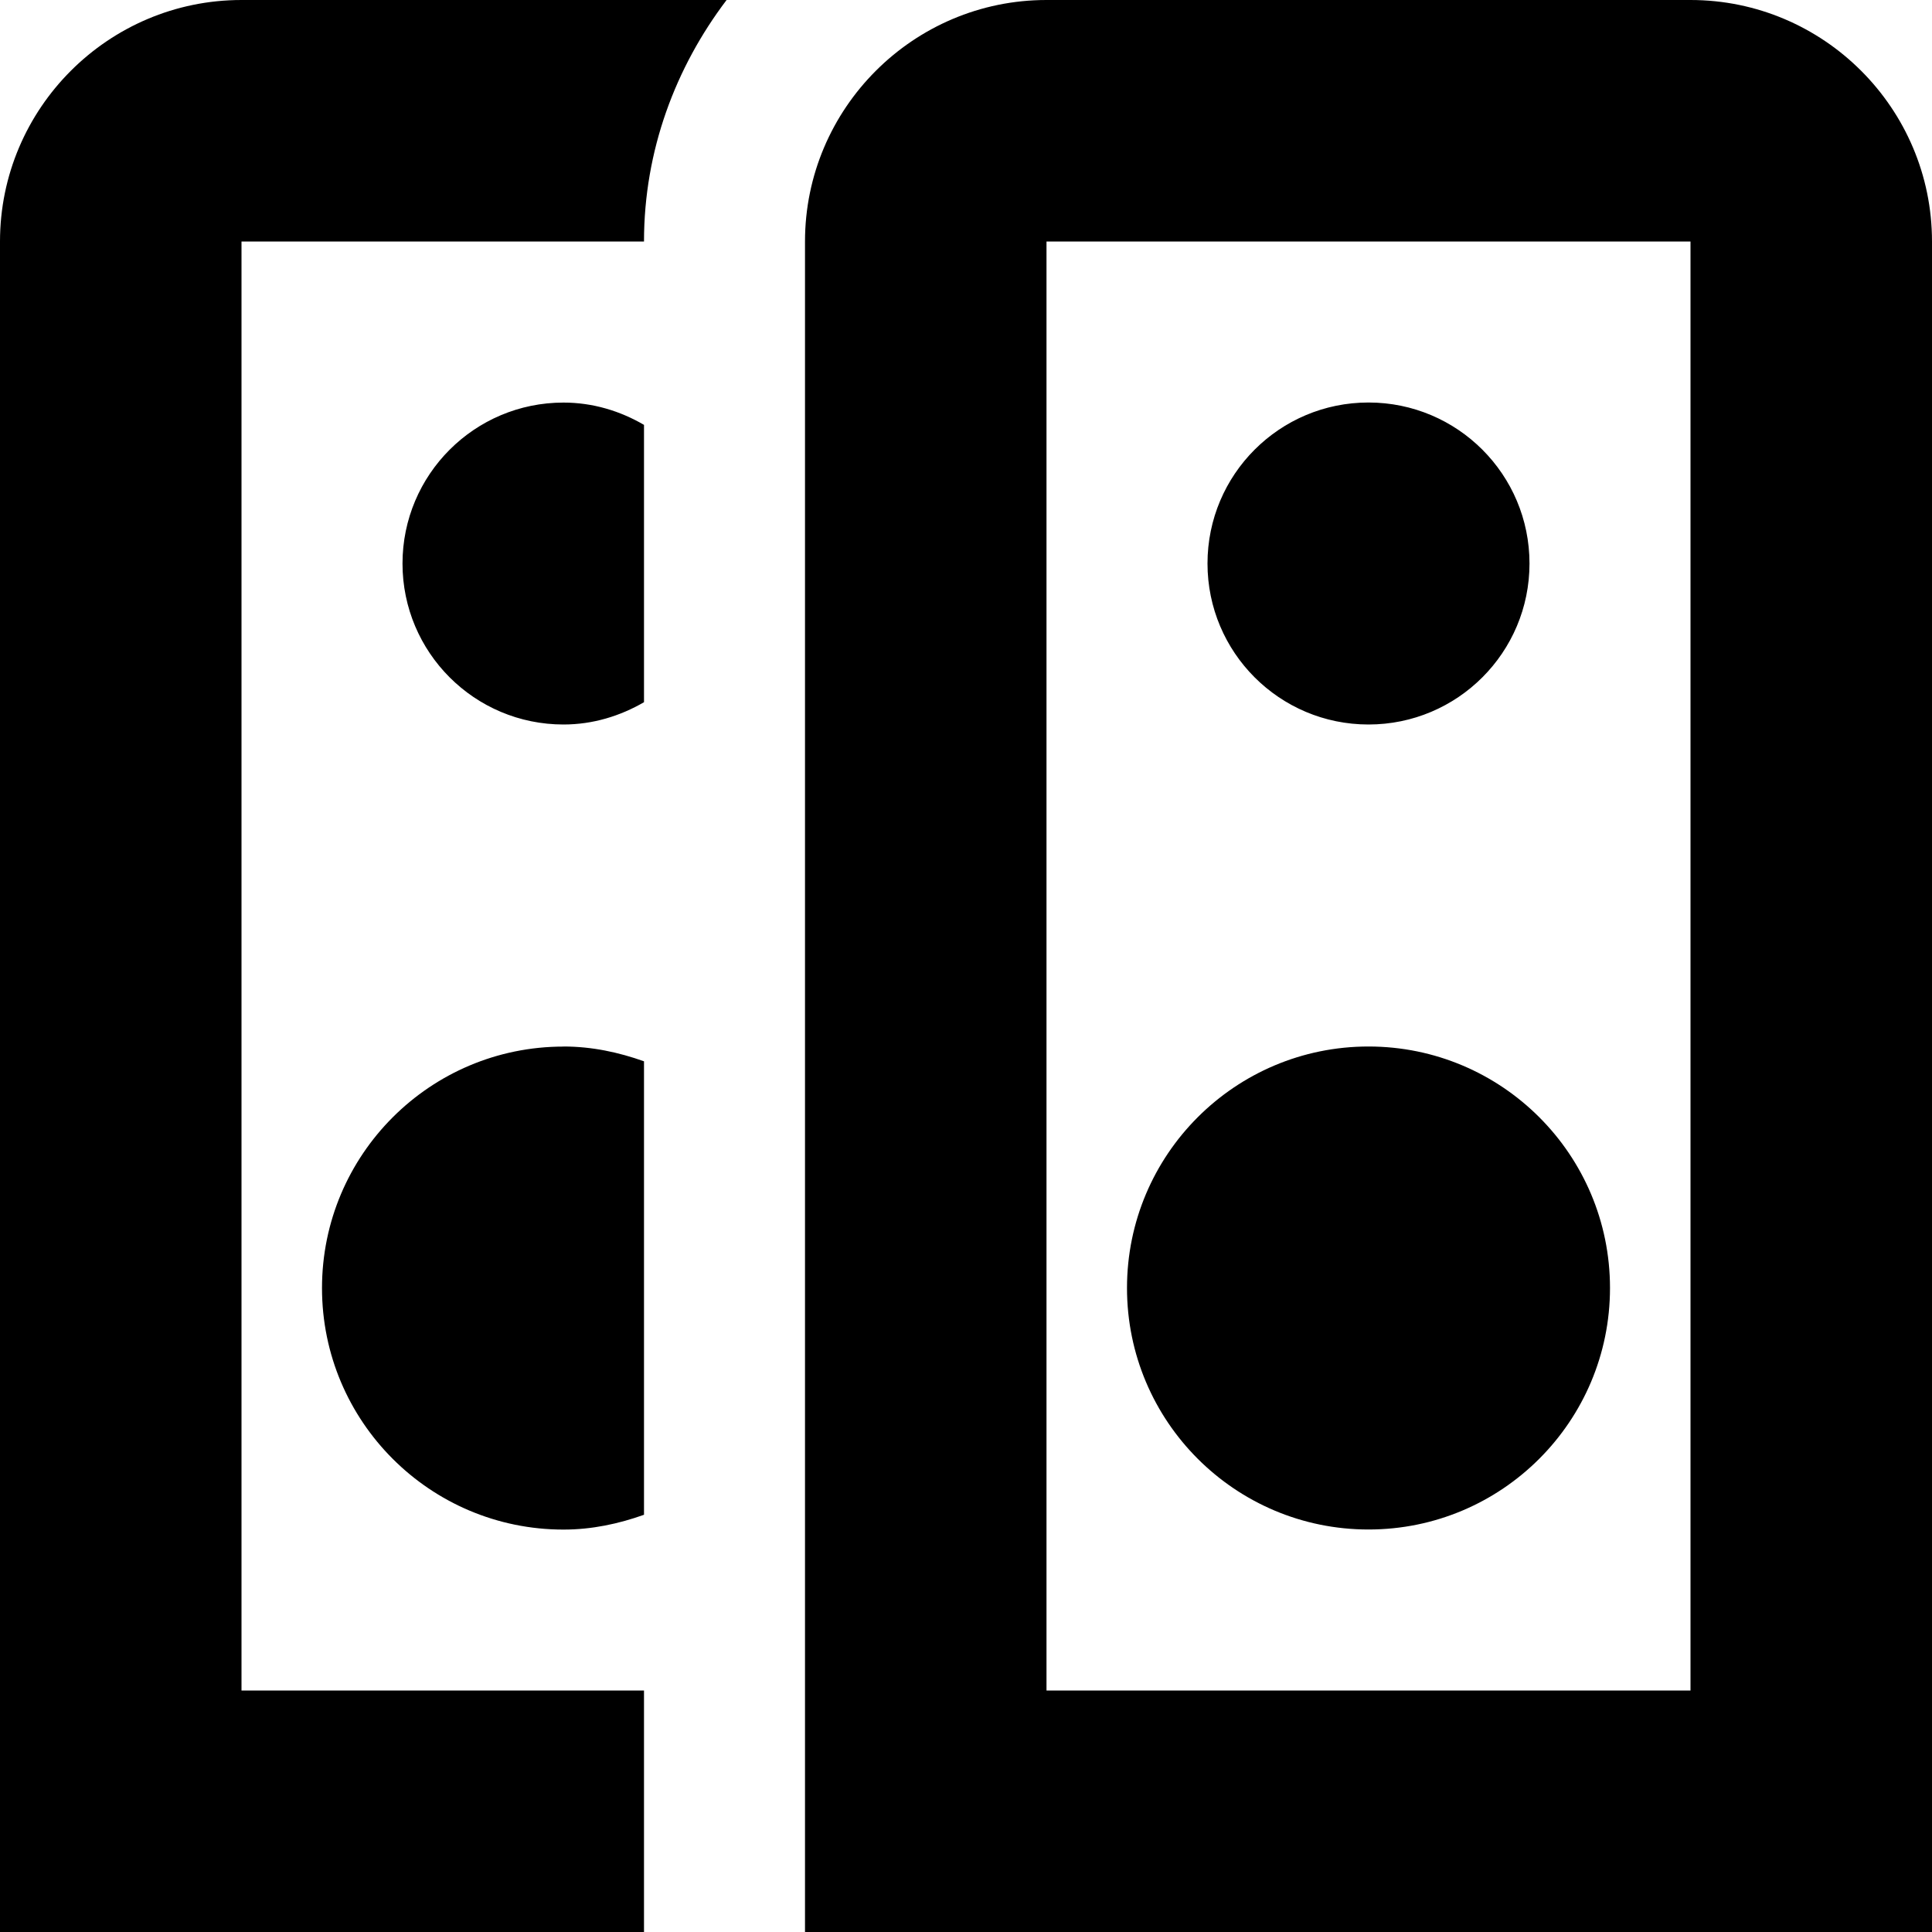 <?xml version="1.0" encoding="UTF-8"?>
<svg xmlns="http://www.w3.org/2000/svg" id="Layer_1" data-name="Layer 1" viewBox="0 0 24 24" width="512" height="512"><path d="m7,13c.353,0,.686.072,1,.184v5.633c-.314.112-.647.184-1,.184-1.657,0-3-1.343-3-3s1.343-3,3-3Zm-2-6c0,1.105.895,2,2,2,.366,0,.705-.106,1-.277v-3.445c-.295-.172-.634-.277-1-.277-1.105,0-2,.895-2,2ZM24,3v21h-14V3c0-1.654,1.346-3,3-3h8c1.654,0,3,1.346,3,3Zm-3,0h-8v18h8V3Zm-4,16c1.657,0,3-1.343,3-3s-1.343-3-3-3-3,1.343-3,3,1.343,3,3,3Zm0-10c1.105,0,2-.895,2-2s-.895-2-2-2-2,.895-2,2,.895,2,2,2ZM0,3v21h8v-3H3V3h5c0-1.13.391-2.162,1.026-3H3C1.346,0,0,1.346,0,3Z"/></svg>
